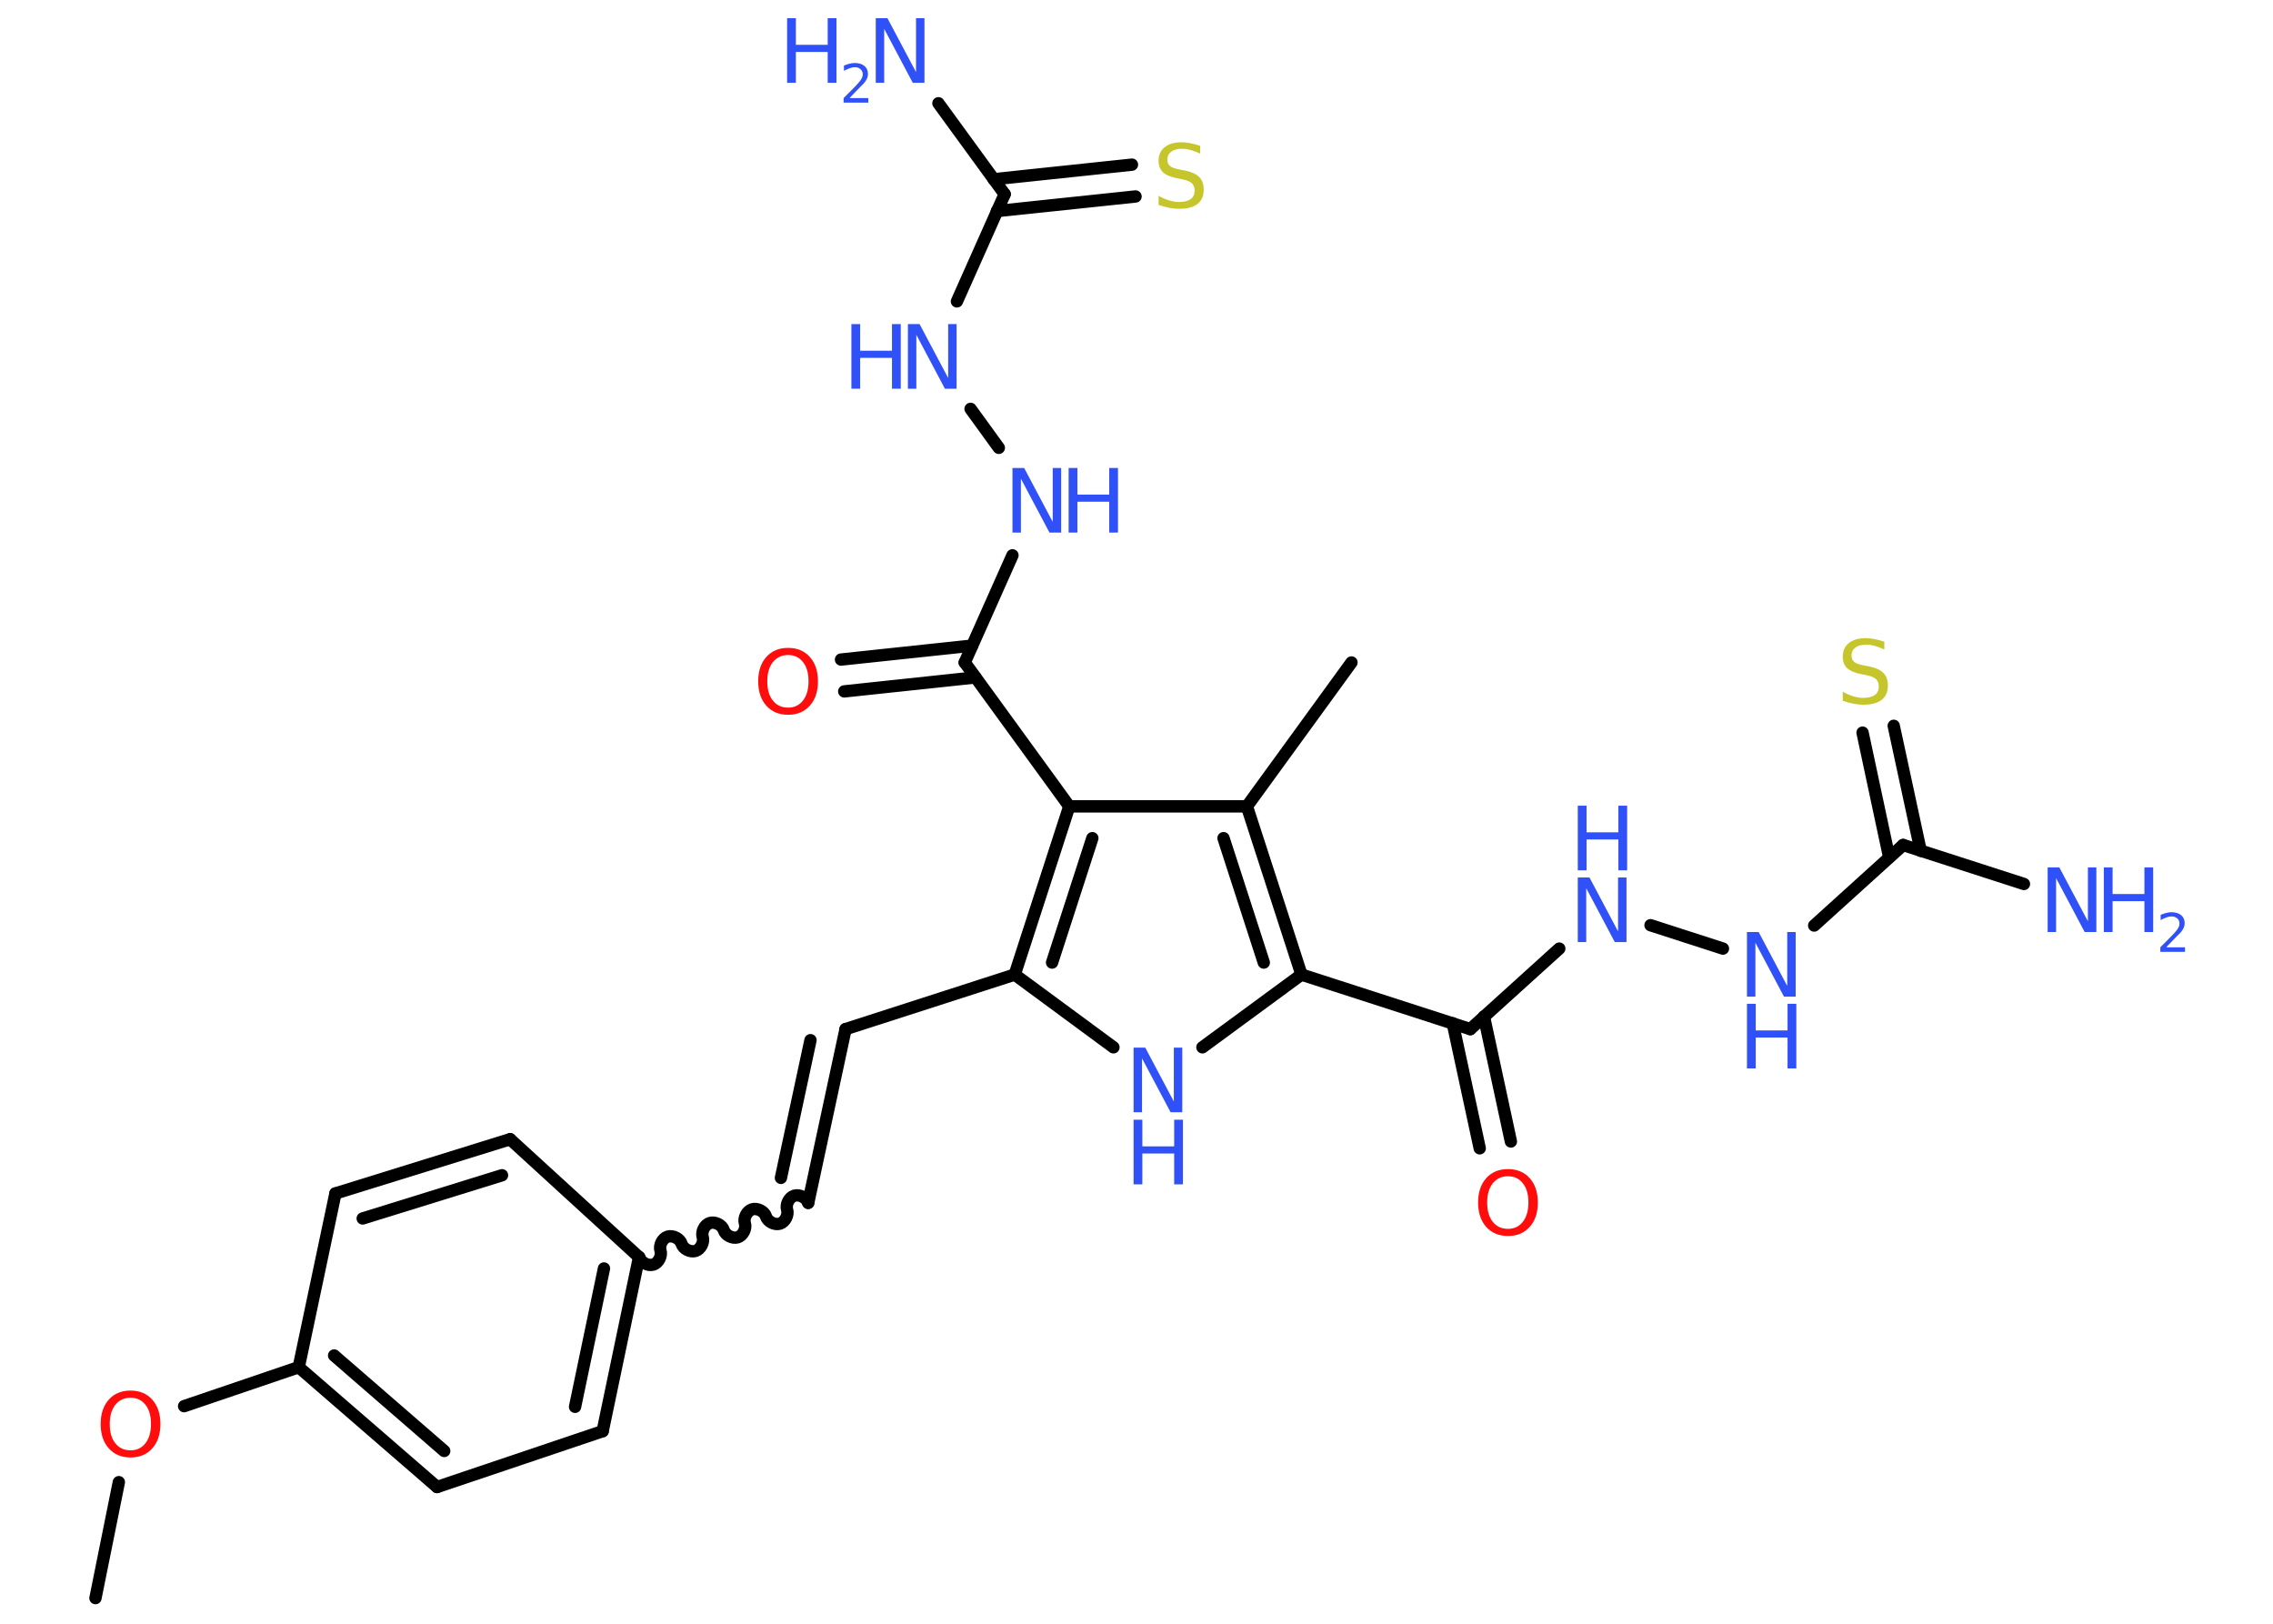 <?xml version='1.0' encoding='UTF-8'?>
<!DOCTYPE svg PUBLIC "-//W3C//DTD SVG 1.1//EN" "http://www.w3.org/Graphics/SVG/1.1/DTD/svg11.dtd">
<svg version='1.2' xmlns='http://www.w3.org/2000/svg' xmlns:xlink='http://www.w3.org/1999/xlink' width='70.0mm' height='50.0mm' viewBox='0 0 70.0 50.0'>
  <desc>Generated by the Chemistry Development Kit (http://github.com/cdk)</desc>
  <g stroke-linecap='round' stroke-linejoin='round' stroke='#000000' stroke-width='.38' fill='#3050F8'>
    <rect x='.0' y='.0' width='70.0' height='50.0' fill='#FFFFFF' stroke='none'/>
    <g id='mol1' class='mol'>
      <line id='mol1bnd1' class='bond' x1='2.94' y1='49.21' x2='3.66' y2='45.64'/>
      <line id='mol1bnd2' class='bond' x1='5.67' y1='43.3' x2='9.2' y2='42.1'/>
      <g id='mol1bnd3' class='bond'>
        <line x1='9.2' y1='42.1' x2='13.46' y2='45.79'/>
        <line x1='10.29' y1='41.74' x2='13.68' y2='44.68'/>
      </g>
      <line id='mol1bnd4' class='bond' x1='13.46' y1='45.79' x2='18.56' y2='44.07'/>
      <g id='mol1bnd5' class='bond'>
        <line x1='18.56' y1='44.07' x2='19.68' y2='38.71'/>
        <line x1='17.71' y1='43.32' x2='18.6' y2='39.06'/>
      </g>
      <path id='mol1bnd6' class='bond' d='M24.89 37.04c-.05 -.16 -.27 -.27 -.43 -.22c-.16 .05 -.27 .27 -.22 .43c.05 .16 -.06 .38 -.22 .43c-.16 .05 -.38 -.06 -.43 -.22c-.05 -.16 -.27 -.27 -.43 -.22c-.16 .05 -.27 .27 -.22 .43c.05 .16 -.06 .38 -.22 .43c-.16 .05 -.38 -.06 -.43 -.22c-.05 -.16 -.27 -.27 -.43 -.22c-.16 .05 -.27 .27 -.22 .43c.05 .16 -.06 .38 -.22 .43c-.16 .05 -.38 -.06 -.43 -.22c-.05 -.16 -.27 -.27 -.43 -.22c-.16 .05 -.27 .27 -.22 .43c.05 .16 -.06 .38 -.22 .43c-.16 .05 -.38 -.06 -.43 -.22' fill='none' stroke='#000000' stroke-width='.38'/>
      <g id='mol1bnd7' class='bond'>
        <line x1='24.89' y1='37.04' x2='26.04' y2='31.69'/>
        <line x1='24.05' y1='36.27' x2='24.96' y2='32.03'/>
      </g>
      <line id='mol1bnd8' class='bond' x1='26.04' y1='31.69' x2='31.25' y2='30.01'/>
      <line id='mol1bnd9' class='bond' x1='31.25' y1='30.01' x2='34.29' y2='32.25'/>
      <line id='mol1bnd10' class='bond' x1='37.03' y1='32.25' x2='40.08' y2='30.01'/>
      <line id='mol1bnd11' class='bond' x1='40.08' y1='30.01' x2='45.28' y2='31.69'/>
      <g id='mol1bnd12' class='bond'>
        <line x1='45.7' y1='31.3' x2='46.53' y2='35.15'/>
        <line x1='44.74' y1='31.51' x2='45.57' y2='35.36'/>
      </g>
      <line id='mol1bnd13' class='bond' x1='45.28' y1='31.69' x2='48.02' y2='29.21'/>
      <line id='mol1bnd14' class='bond' x1='50.83' y1='28.49' x2='53.06' y2='29.21'/>
      <line id='mol1bnd15' class='bond' x1='55.87' y1='28.5' x2='58.61' y2='26.02'/>
      <line id='mol1bnd16' class='bond' x1='58.61' y1='26.02' x2='62.33' y2='27.22'/>
      <g id='mol1bnd17' class='bond'>
        <line x1='58.18' y1='26.4' x2='57.36' y2='22.56'/>
        <line x1='59.15' y1='26.2' x2='58.32' y2='22.35'/>
      </g>
      <g id='mol1bnd18' class='bond'>
        <line x1='40.08' y1='30.01' x2='38.4' y2='24.83'/>
        <line x1='38.92' y1='29.64' x2='37.68' y2='25.81'/>
      </g>
      <line id='mol1bnd19' class='bond' x1='38.4' y1='24.83' x2='41.62' y2='20.4'/>
      <line id='mol1bnd20' class='bond' x1='38.4' y1='24.83' x2='32.93' y2='24.83'/>
      <g id='mol1bnd21' class='bond'>
        <line x1='32.93' y1='24.83' x2='31.25' y2='30.01'/>
        <line x1='33.64' y1='25.81' x2='32.4' y2='29.64'/>
      </g>
      <line id='mol1bnd22' class='bond' x1='32.93' y1='24.83' x2='29.71' y2='20.4'/>
      <g id='mol1bnd23' class='bond'>
        <line x1='30.04' y1='20.86' x2='26.0' y2='21.29'/>
        <line x1='29.94' y1='19.88' x2='25.9' y2='20.31'/>
      </g>
      <line id='mol1bnd24' class='bond' x1='29.71' y1='20.4' x2='31.18' y2='17.1'/>
      <line id='mol1bnd25' class='bond' x1='30.76' y1='13.79' x2='29.89' y2='12.59'/>
      <line id='mol1bnd26' class='bond' x1='29.47' y1='9.28' x2='30.94' y2='5.98'/>
      <line id='mol1bnd27' class='bond' x1='30.94' y1='5.98' x2='28.9' y2='3.18'/>
      <g id='mol1bnd28' class='bond'>
        <line x1='30.6' y1='5.52' x2='34.86' y2='5.07'/>
        <line x1='30.7' y1='6.5' x2='34.97' y2='6.05'/>
      </g>
      <line id='mol1bnd29' class='bond' x1='19.68' y1='38.71' x2='15.71' y2='35.08'/>
      <g id='mol1bnd30' class='bond'>
        <line x1='15.71' y1='35.08' x2='10.33' y2='36.75'/>
        <line x1='15.46' y1='36.19' x2='11.17' y2='37.52'/>
      </g>
      <line id='mol1bnd31' class='bond' x1='9.2' y1='42.1' x2='10.33' y2='36.75'/>
      <path id='mol1atm2' class='atom' d='M4.02 43.04q-.29 .0 -.47 .22q-.17 .22 -.17 .59q.0 .38 .17 .59q.17 .22 .47 .22q.29 .0 .46 -.22q.17 -.22 .17 -.59q.0 -.38 -.17 -.59q-.17 -.22 -.46 -.22zM4.02 42.82q.42 .0 .67 .28q.25 .28 .25 .75q.0 .47 -.25 .75q-.25 .28 -.67 .28q-.42 .0 -.67 -.28q-.25 -.28 -.25 -.75q.0 -.47 .25 -.75q.25 -.28 .67 -.28z' stroke='none' fill='#FF0D0D'/>
      <g id='mol1atm10' class='atom'>
        <path d='M34.91 32.26h.36l.88 1.66v-1.66h.26v1.99h-.36l-.88 -1.66v1.66h-.26v-1.99z' stroke='none'/>
        <path d='M34.91 34.48h.27v.82h.98v-.82h.27v1.99h-.27v-.95h-.98v.95h-.27v-1.99z' stroke='none'/>
      </g>
      <path id='mol1atm13' class='atom' d='M46.44 36.22q-.29 .0 -.47 .22q-.17 .22 -.17 .59q.0 .38 .17 .59q.17 .22 .47 .22q.29 .0 .46 -.22q.17 -.22 .17 -.59q.0 -.38 -.17 -.59q-.17 -.22 -.46 -.22zM46.44 36.0q.42 .0 .67 .28q.25 .28 .25 .75q.0 .47 -.25 .75q-.25 .28 -.67 .28q-.42 .0 -.67 -.28q-.25 -.28 -.25 -.75q.0 -.47 .25 -.75q.25 -.28 .67 -.28z' stroke='none' fill='#FF0D0D'/>
      <g id='mol1atm14' class='atom'>
        <path d='M48.59 27.02h.36l.88 1.66v-1.66h.26v1.99h-.36l-.88 -1.66v1.66h-.26v-1.99z' stroke='none'/>
        <path d='M48.59 24.81h.27v.82h.98v-.82h.27v1.99h-.27v-.95h-.98v.95h-.27v-1.99z' stroke='none'/>
      </g>
      <g id='mol1atm15' class='atom'>
        <path d='M53.8 28.7h.36l.88 1.66v-1.66h.26v1.99h-.36l-.88 -1.66v1.66h-.26v-1.99z' stroke='none'/>
        <path d='M53.8 30.91h.27v.82h.98v-.82h.27v1.99h-.27v-.95h-.98v.95h-.27v-1.99z' stroke='none'/>
      </g>
      <g id='mol1atm17' class='atom'>
        <path d='M63.06 26.71h.36l.88 1.66v-1.66h.26v1.99h-.36l-.88 -1.66v1.66h-.26v-1.99z' stroke='none'/>
        <path d='M64.79 26.71h.27v.82h.98v-.82h.27v1.99h-.27v-.95h-.98v.95h-.27v-1.99z' stroke='none'/>
        <path d='M66.73 29.17h.56v.14h-.76v-.14q.09 -.09 .25 -.25q.16 -.16 .2 -.21q.08 -.09 .11 -.15q.03 -.06 .03 -.12q.0 -.1 -.07 -.16q-.07 -.06 -.17 -.06q-.08 .0 -.16 .03q-.08 .03 -.18 .08v-.16q.1 -.04 .18 -.06q.08 -.02 .15 -.02q.19 .0 .3 .09q.11 .09 .11 .25q.0 .07 -.03 .14q-.03 .07 -.1 .15q-.02 .02 -.13 .13q-.11 .11 -.3 .31z' stroke='none'/>
      </g>
      <path id='mol1atm18' class='atom' d='M58.03 19.74v.26q-.15 -.07 -.29 -.11q-.14 -.04 -.26 -.04q-.22 .0 -.34 .09q-.12 .09 -.12 .24q.0 .13 .08 .2q.08 .07 .3 .11l.16 .03q.3 .06 .44 .2q.14 .14 .14 .39q.0 .29 -.19 .44q-.19 .15 -.57 .15q-.14 .0 -.3 -.03q-.16 -.03 -.33 -.09v-.28q.16 .09 .32 .14q.16 .05 .31 .05q.23 .0 .36 -.09q.12 -.09 .12 -.26q.0 -.15 -.09 -.23q-.09 -.08 -.29 -.12l-.16 -.03q-.3 -.06 -.44 -.19q-.13 -.13 -.13 -.35q.0 -.27 .19 -.42q.19 -.15 .51 -.15q.14 .0 .28 .03q.15 .03 .3 .08z' stroke='none' fill='#C6C62C'/>
      <path id='mol1atm23' class='atom' d='M24.27 20.17q-.29 .0 -.47 .22q-.17 .22 -.17 .59q.0 .38 .17 .59q.17 .22 .47 .22q.29 .0 .46 -.22q.17 -.22 .17 -.59q.0 -.38 -.17 -.59q-.17 -.22 -.46 -.22zM24.27 19.95q.42 .0 .67 .28q.25 .28 .25 .75q.0 .47 -.25 .75q-.25 .28 -.67 .28q-.42 .0 -.67 -.28q-.25 -.28 -.25 -.75q.0 -.47 .25 -.75q.25 -.28 .67 -.28z' stroke='none' fill='#FF0D0D'/>
      <g id='mol1atm24' class='atom'>
        <path d='M31.18 14.41h.36l.88 1.66v-1.66h.26v1.99h-.36l-.88 -1.66v1.66h-.26v-1.99z' stroke='none'/>
        <path d='M32.91 14.41h.27v.82h.98v-.82h.27v1.99h-.27v-.95h-.98v.95h-.27v-1.99z' stroke='none'/>
      </g>
      <g id='mol1atm25' class='atom'>
        <path d='M27.96 9.98h.36l.88 1.66v-1.66h.26v1.99h-.36l-.88 -1.66v1.66h-.26v-1.99z' stroke='none'/>
        <path d='M26.22 9.98h.27v.82h.98v-.82h.27v1.99h-.27v-.95h-.98v.95h-.27v-1.99z' stroke='none'/>
      </g>
      <g id='mol1atm27' class='atom'>
        <path d='M26.97 .56h.36l.88 1.66v-1.66h.26v1.99h-.36l-.88 -1.66v1.66h-.26v-1.99z' stroke='none'/>
        <path d='M24.24 .56h.27v.82h.98v-.82h.27v1.99h-.27v-.95h-.98v.95h-.27v-1.99z' stroke='none'/>
        <path d='M26.18 3.02h.56v.14h-.76v-.14q.09 -.09 .25 -.25q.16 -.16 .2 -.21q.08 -.09 .11 -.15q.03 -.06 .03 -.12q.0 -.1 -.07 -.16q-.07 -.06 -.17 -.06q-.08 .0 -.16 .03q-.08 .03 -.18 .08v-.16q.1 -.04 .18 -.06q.08 -.02 .15 -.02q.19 .0 .3 .09q.11 .09 .11 .25q.0 .07 -.03 .14q-.03 .07 -.1 .15q-.02 .02 -.13 .13q-.11 .11 -.3 .31z' stroke='none'/>
      </g>
      <path id='mol1atm28' class='atom' d='M36.96 4.47v.26q-.15 -.07 -.29 -.11q-.14 -.04 -.26 -.04q-.22 .0 -.34 .09q-.12 .09 -.12 .24q.0 .13 .08 .2q.08 .07 .3 .11l.16 .03q.3 .06 .44 .2q.14 .14 .14 .39q.0 .29 -.19 .44q-.19 .15 -.57 .15q-.14 .0 -.3 -.03q-.16 -.03 -.33 -.09v-.28q.16 .09 .32 .14q.16 .05 .31 .05q.23 .0 .36 -.09q.12 -.09 .12 -.26q.0 -.15 -.09 -.23q-.09 -.08 -.29 -.12l-.16 -.03q-.3 -.06 -.44 -.19q-.13 -.13 -.13 -.35q.0 -.27 .19 -.42q.19 -.15 .51 -.15q.14 .0 .28 .03q.15 .03 .3 .08z' stroke='none' fill='#C6C62C'/>
    </g>
  </g>
</svg>
